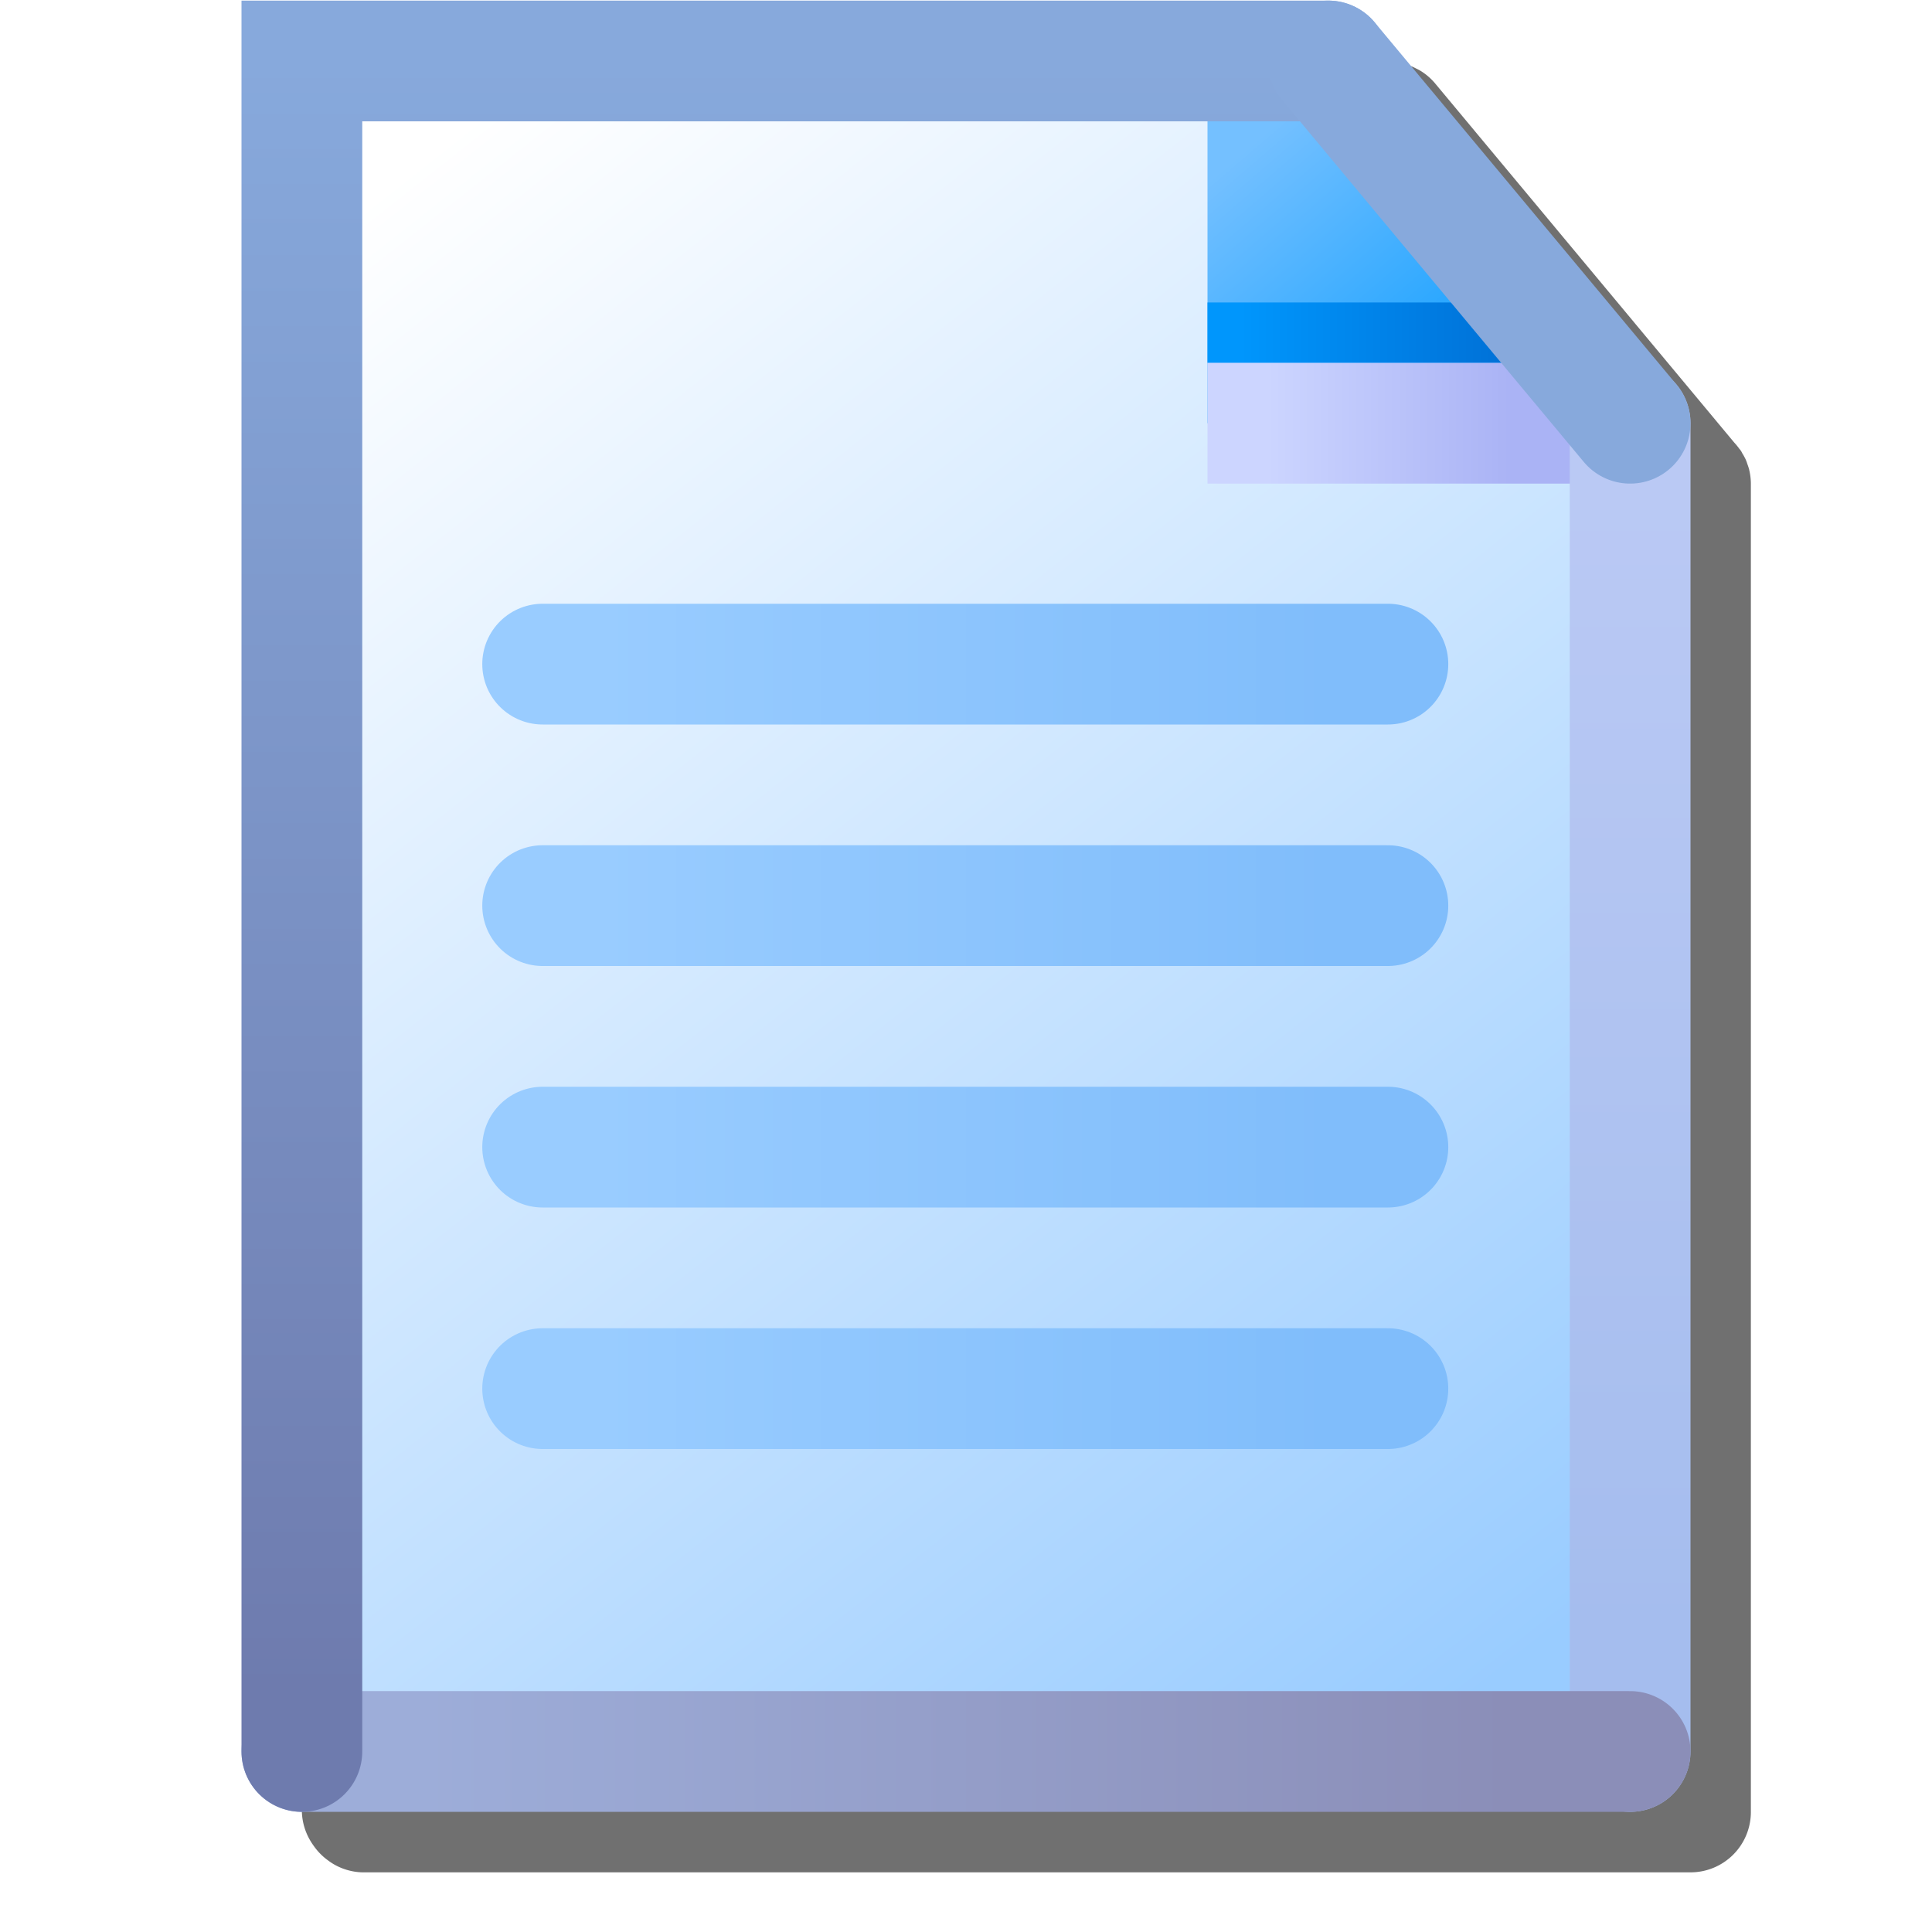 <?xml version="1.0" encoding="UTF-8" standalone="no"?>
<svg
   inkscape:export-ydpi="96"
   inkscape:export-xdpi="96"
   inkscape:export-filename="document-new.png"
   width="16"
   height="16"
   viewBox="0 0 16 16"
   version="1.1"
   id="svg8"
   inkscape:version="1.3.2 (1:1.3.2+202311252150+091e20ef0f)"
   sodipodi:docname="document.svg"
   xmlns:inkscape="http://www.inkscape.org/namespaces/inkscape"
   xmlns:sodipodi="http://sodipodi.sourceforge.net/DTD/sodipodi-0.dtd"
   xmlns:xlink="http://www.w3.org/1999/xlink"
   xmlns="http://www.w3.org/2000/svg"
   xmlns:svg="http://www.w3.org/2000/svg"
   xmlns:rdf="http://www.w3.org/1999/02/22-rdf-syntax-ns#"
   xmlns:cc="http://creativecommons.org/ns#"
   xmlns:dc="http://purl.org/dc/elements/1.1/">
  <defs
     id="defs2">
    <linearGradient
       inkscape:collect="always"
       id="linearGradient33218">
      <stop
         style="stop-color:#ccd5ff;stop-opacity:1"
         offset="0"
         id="stop33214" />
      <stop
         style="stop-color:#aab3f5;stop-opacity:1"
         offset="1"
         id="stop33216" />
    </linearGradient>
    <linearGradient
       inkscape:collect="always"
       id="linearGradient19556">
      <stop
         style="stop-color:#a5bdee;stop-opacity:1"
         offset="0"
         id="stop19552" />
      <stop
         style="stop-color:#bac9f4;stop-opacity:1"
         offset="1"
         id="stop19554" />
    </linearGradient>
    <linearGradient
       inkscape:collect="always"
       id="linearGradient10735">
      <stop
         style="stop-color:#9dadd9;stop-opacity:1"
         offset="0"
         id="stop10731" />
      <stop
         style="stop-color:#8b8eb8;stop-opacity:1"
         offset="1"
         id="stop10733" />
    </linearGradient>
    <linearGradient
       inkscape:collect="always"
       id="linearGradient1920">
      <stop
         style="stop-color:#6e7bae;stop-opacity:1"
         offset="0"
         id="stop1916" />
      <stop
         style="stop-color:#87a9dc;stop-opacity:1"
         offset="1"
         id="stop1918" />
    </linearGradient>
    <linearGradient
       inkscape:collect="always"
       id="linearGradient1601">
      <stop
         style="stop-color:#0096fc;stop-opacity:1"
         offset="0"
         id="stop1597" />
      <stop
         style="stop-color:#0068ce;stop-opacity:1"
         offset="1"
         id="stop1599" />
    </linearGradient>
    <linearGradient
       inkscape:collect="always"
       id="linearGradient1562">
      <stop
         style="stop-color:#2da8ff;stop-opacity:1"
         offset="0"
         id="stop1558" />
      <stop
         style="stop-color:#74c0ff;stop-opacity:1"
         offset="1"
         id="stop1560" />
    </linearGradient>
    <linearGradient
       inkscape:collect="always"
       id="linearGradient861">
      <stop
         style="stop-color:#99ccff;stop-opacity:1;"
         offset="0"
         id="stop857" />
      <stop
         style="stop-color:#ffffff;stop-opacity:1"
         offset="1"
         id="stop859" />
    </linearGradient>
    <linearGradient
       inkscape:collect="always"
       xlink:href="#linearGradient1920"
       id="linearGradient1922"
       x1="-38.932"
       y1="21.5"
       x2="-38.932"
       y2="8"
       gradientUnits="userSpaceOnUse" />
    <linearGradient
       inkscape:collect="always"
       xlink:href="#linearGradient10735"
       id="linearGradient10737"
       x1="-37.932"
       y1="22"
       x2="-28.932"
       y2="22"
       gradientUnits="userSpaceOnUse" />
    <linearGradient
       inkscape:collect="always"
       xlink:href="#linearGradient19556"
       id="linearGradient19558"
       x1="-27.932"
       y1="21"
       x2="-27.932"
       y2="11.5"
       gradientUnits="userSpaceOnUse" />
    <linearGradient
       inkscape:collect="always"
       xlink:href="#linearGradient1562"
       id="linearGradient26952"
       gradientUnits="userSpaceOnUse"
       gradientTransform="matrix(1.587,0,0,1.587,-42.561,7.93)"
       x1="8.096"
       y1="1.419"
       x2="7.271"
       y2="0.458" />
    <linearGradient
       inkscape:collect="always"
       xlink:href="#linearGradient861"
       id="linearGradient32816"
       x1="-28.683"
       y1="21.128"
       x2="-38.225"
       y2="9.037"
       gradientUnits="userSpaceOnUse" />
    <linearGradient
       inkscape:collect="always"
       xlink:href="#linearGradient33218"
       id="linearGradient33220"
       x1="-30.932"
       y1="11"
       x2="-28.932"
       y2="11"
       gradientUnits="userSpaceOnUse" />
    <linearGradient
       inkscape:collect="always"
       xlink:href="#linearGradient1601"
       id="linearGradient57243"
       x1="-31.156"
       y1="10.5"
       x2="-28.432"
       y2="10.5"
       gradientUnits="userSpaceOnUse"
       gradientTransform="translate(0,-0.25)" />
    <linearGradient
       inkscape:collect="always"
       xlink:href="#linearGradient1343"
       id="linearGradient3801"
       gradientUnits="userSpaceOnUse"
       gradientTransform="matrix(3.615,0,0,3.727,-38.832,-7.904)"
       x1="15.602"
       y1="3.596"
       x2="17.262"
       y2="3.596" />
    <linearGradient
       inkscape:collect="always"
       id="linearGradient1343">
      <stop
         style="stop-color:#99ccff;stop-opacity:1"
         offset="0"
         id="stop1339" />
      <stop
         style="stop-color:#80bdfb;stop-opacity:1"
         offset="1"
         id="stop1341" />
    </linearGradient>
    <linearGradient
       inkscape:collect="always"
       xlink:href="#linearGradient1343"
       id="linearGradient1141"
       gradientUnits="userSpaceOnUse"
       gradientTransform="matrix(3.615,0,0,3.727,-38.832,-5.904)"
       x1="15.602"
       y1="3.596"
       x2="17.262"
       y2="3.596" />
    <linearGradient
       inkscape:collect="always"
       xlink:href="#linearGradient1343"
       id="linearGradient1195"
       gradientUnits="userSpaceOnUse"
       gradientTransform="matrix(3.615,0,0,3.727,-38.832,-3.904)"
       x1="15.602"
       y1="3.596"
       x2="17.262"
       y2="3.596" />
    <linearGradient
       inkscape:collect="always"
       xlink:href="#linearGradient1343"
       id="linearGradient1218"
       gradientUnits="userSpaceOnUse"
       gradientTransform="matrix(3.615,0,0,3.727,-38.832,-1.904)"
       x1="15.602"
       y1="3.596"
       x2="17.262"
       y2="3.596" />
    <filter
       inkscape:collect="always"
       style="color-interpolation-filters:sRGB"
       id="filter20"
       x="-0.138"
       y="-0.111"
       width="1.276"
       height="1.221">
      <feGaussianBlur
         inkscape:collect="always"
         stdDeviation="0.691"
         id="feGaussianBlur20" />
    </filter>
  </defs>
  <sodipodi:namedview
     inkscape:guide-bbox="true"
     showguides="true"
     id="base"
     pagecolor="#ffffff"
     bordercolor="#666666"
     borderopacity="1.0"
     inkscape:pageopacity="0.0"
     inkscape:pageshadow="2"
     inkscape:zoom="49.70334"
     inkscape:cx="2.8670105"
     inkscape:cy="10.733685"
     inkscape:document-units="px"
     inkscape:current-layer="layer1"
     inkscape:document-rotation="0"
     showgrid="true"
     units="px"
     inkscape:window-width="3840"
     inkscape:window-height="2058"
     inkscape:window-x="3840"
     inkscape:window-y="0"
     inkscape:window-maximized="1"
     inkscape:snap-bbox="true"
     inkscape:bbox-nodes="true"
     fit-margin-top="0"
     fit-margin-left="0"
     fit-margin-right="0"
     fit-margin-bottom="0"
     inkscape:bbox-paths="false"
     inkscape:pagecheckerboard="0"
     inkscape:showpageshadow="2"
     inkscape:deskcolor="#d1d1d1">
    <inkscape:grid
       type="xygrid"
       id="grid1504"
       originx="0"
       originy="0"
       spacingy="1"
       spacingx="1"
       units="px"
       visible="true" />
    <inkscape:grid
       type="xygrid"
       id="grid1507"
       spacingx="0.5"
       spacingy="0.5"
       originx="0"
       originy="0"
       units="px"
       visible="true" />
  </sodipodi:namedview>
  <g
     inkscape:label="Layer 1"
     inkscape:groupmode="layer"
     id="layer1"
     transform="translate(-12.568)">
    <path
       id="path1"
       style="opacity:0.75;fill:#000000;fill-opacity:1;fill-rule:evenodd;stroke-linecap:round;stroke-linejoin:round;filter:url(#filter20);stop-color:#000000"
       d="M 15.068,0.506 V 15.005 a 0.5,0.5 0 0 0 0.062,0.225 0.5,0.5 0 0 0 0.035,0.055 0.5,0.5 0 0 0 0.121,0.123 0.5,0.5 0 0 0 0.057,0.037 0.5,0.5 0 0 0 0.225,0.061 h 11 a 0.5,0.5 0 0 0 0.5,-0.5 v -11 a 0.5,0.5 0 0 0 -0.014,-0.115 0.5,0.5 0 0 0 0,-0.002 0.5,0.5 0 0 0 -0.014,-0.043 0.5,0.5 0 0 0 -0.006,-0.018 0.5,0.5 0 0 0 -0.01,-0.025 0.5,0.5 0 0 0 -0.002,-0.004 0.5,0.5 0 0 0 -0.02,-0.037 0.5,0.5 0 0 0 -0.002,-0.002 0.5,0.5 0 0 0 -0.012,-0.023 0.5,0.5 0 0 0 -0.01,-0.014 0.5,0.5 0 0 0 -0.004,-0.004 0.5,0.5 0 0 0 -0.043,-0.053 l -2.482,-2.98 a 0.5,0.5 0 0 0 -0.121,-0.102 0.5,0.5 0 0 0 -0.035,-0.018 0.5,0.5 0 0 0 -0.213,-0.057 0.5,0.5 0 0 0 -0.014,-0.004 z" />
    <g
       id="g66635"
       transform="translate(54,-7.495)">
      <path
         id="rect32383"
         style="fill:url(#linearGradient32816);fill-opacity:1;fill-rule:evenodd;stroke-linecap:round;stroke-linejoin:round;stop-color:#000000"
         d="m -38.932,8 h 8.504 l 2.496,3.12 V 22 h -11 z"
         sodipodi:nodetypes="cccccc" />
      <path
         style="fill:url(#linearGradient26952);fill-opacity:1;stroke:none;stroke-width:0.42px;stroke-linecap:butt;stroke-linejoin:miter;stroke-opacity:1"
         d="M -31.432,8.14 V 11 h 3.5 L -31.012,8.14 Z"
         id="path1548-1-7"
         sodipodi:nodetypes="ccccc" />
      <path
         style="fill:none;stroke:url(#linearGradient57243);stroke-width:0.5;stroke-linecap:butt;stroke-linejoin:miter;stroke-miterlimit:4;stroke-dasharray:none;stroke-opacity:1"
         d="m -31.432,10.25 h 3"
         id="path57178" />
      <path
         style="fill:#aab3f5;fill-opacity:1;stroke:url(#linearGradient33220);stroke-width:1px;stroke-linecap:butt;stroke-linejoin:miter;stroke-opacity:1"
         d="m -27.932,11 h -3.5"
         id="path33155"
         sodipodi:nodetypes="cc" />
      <path
         style="fill:none;stroke:url(#linearGradient19558);stroke-width:1px;stroke-linecap:round;stroke-linejoin:miter;stroke-opacity:1"
         d="M -27.932,22 V 11"
         id="path1357"
         sodipodi:nodetypes="cc" />
      <path
         style="fill:none;stroke:url(#linearGradient10737);stroke-width:1px;stroke-linecap:round;stroke-linejoin:miter;stroke-opacity:1"
         d="m -38.932,22 h 11"
         id="path1355"
         sodipodi:nodetypes="cc" />
      <path
         style="fill:none;stroke:url(#linearGradient1922);stroke-width:1px;stroke-linecap:round;stroke-linejoin:miter;stroke-opacity:1"
         d="m -30.432,8 h -8.5 v 14"
         id="path1225"
         sodipodi:nodetypes="ccc" />
      <path
         style="fill:none;stroke:#87a9dc;stroke-width:1px;stroke-linecap:round;stroke-linejoin:miter;stroke-opacity:1"
         d="m -30.432,8 2.5,3"
         id="path1359"
         sodipodi:nodetypes="cc" />
    </g>
    <path
       sodipodi:nodetypes="cc"
       id="path908-36-2-7"
       d="m 17.062,5.5 h 7"
       style="fill:none;stroke:url(#linearGradient3801);stroke-width:1;stroke-linecap:round;stroke-linejoin:miter;stroke-miterlimit:4;stroke-dasharray:none;stroke-opacity:1" />
    <path
       sodipodi:nodetypes="cc"
       id="path908-36-2-7-7"
       d="m 17.062,7.5 h 7"
       style="fill:none;stroke:url(#linearGradient1141);stroke-width:1;stroke-linecap:round;stroke-linejoin:miter;stroke-miterlimit:4;stroke-dasharray:none;stroke-opacity:1" />
    <path
       sodipodi:nodetypes="cc"
       id="path908-36-2-7-7-5"
       d="m 17.062,9.5 h 7"
       style="fill:none;stroke:url(#linearGradient1195);stroke-width:1;stroke-linecap:round;stroke-linejoin:miter;stroke-miterlimit:4;stroke-dasharray:none;stroke-opacity:1" />
    <path
       sodipodi:nodetypes="cc"
       id="path908-36-2-7-7-9"
       d="m 17.062,11.5 h 7"
       style="fill:none;stroke:url(#linearGradient1218);stroke-width:1;stroke-linecap:round;stroke-linejoin:miter;stroke-miterlimit:4;stroke-dasharray:none;stroke-opacity:1" />
  </g>
</svg>
